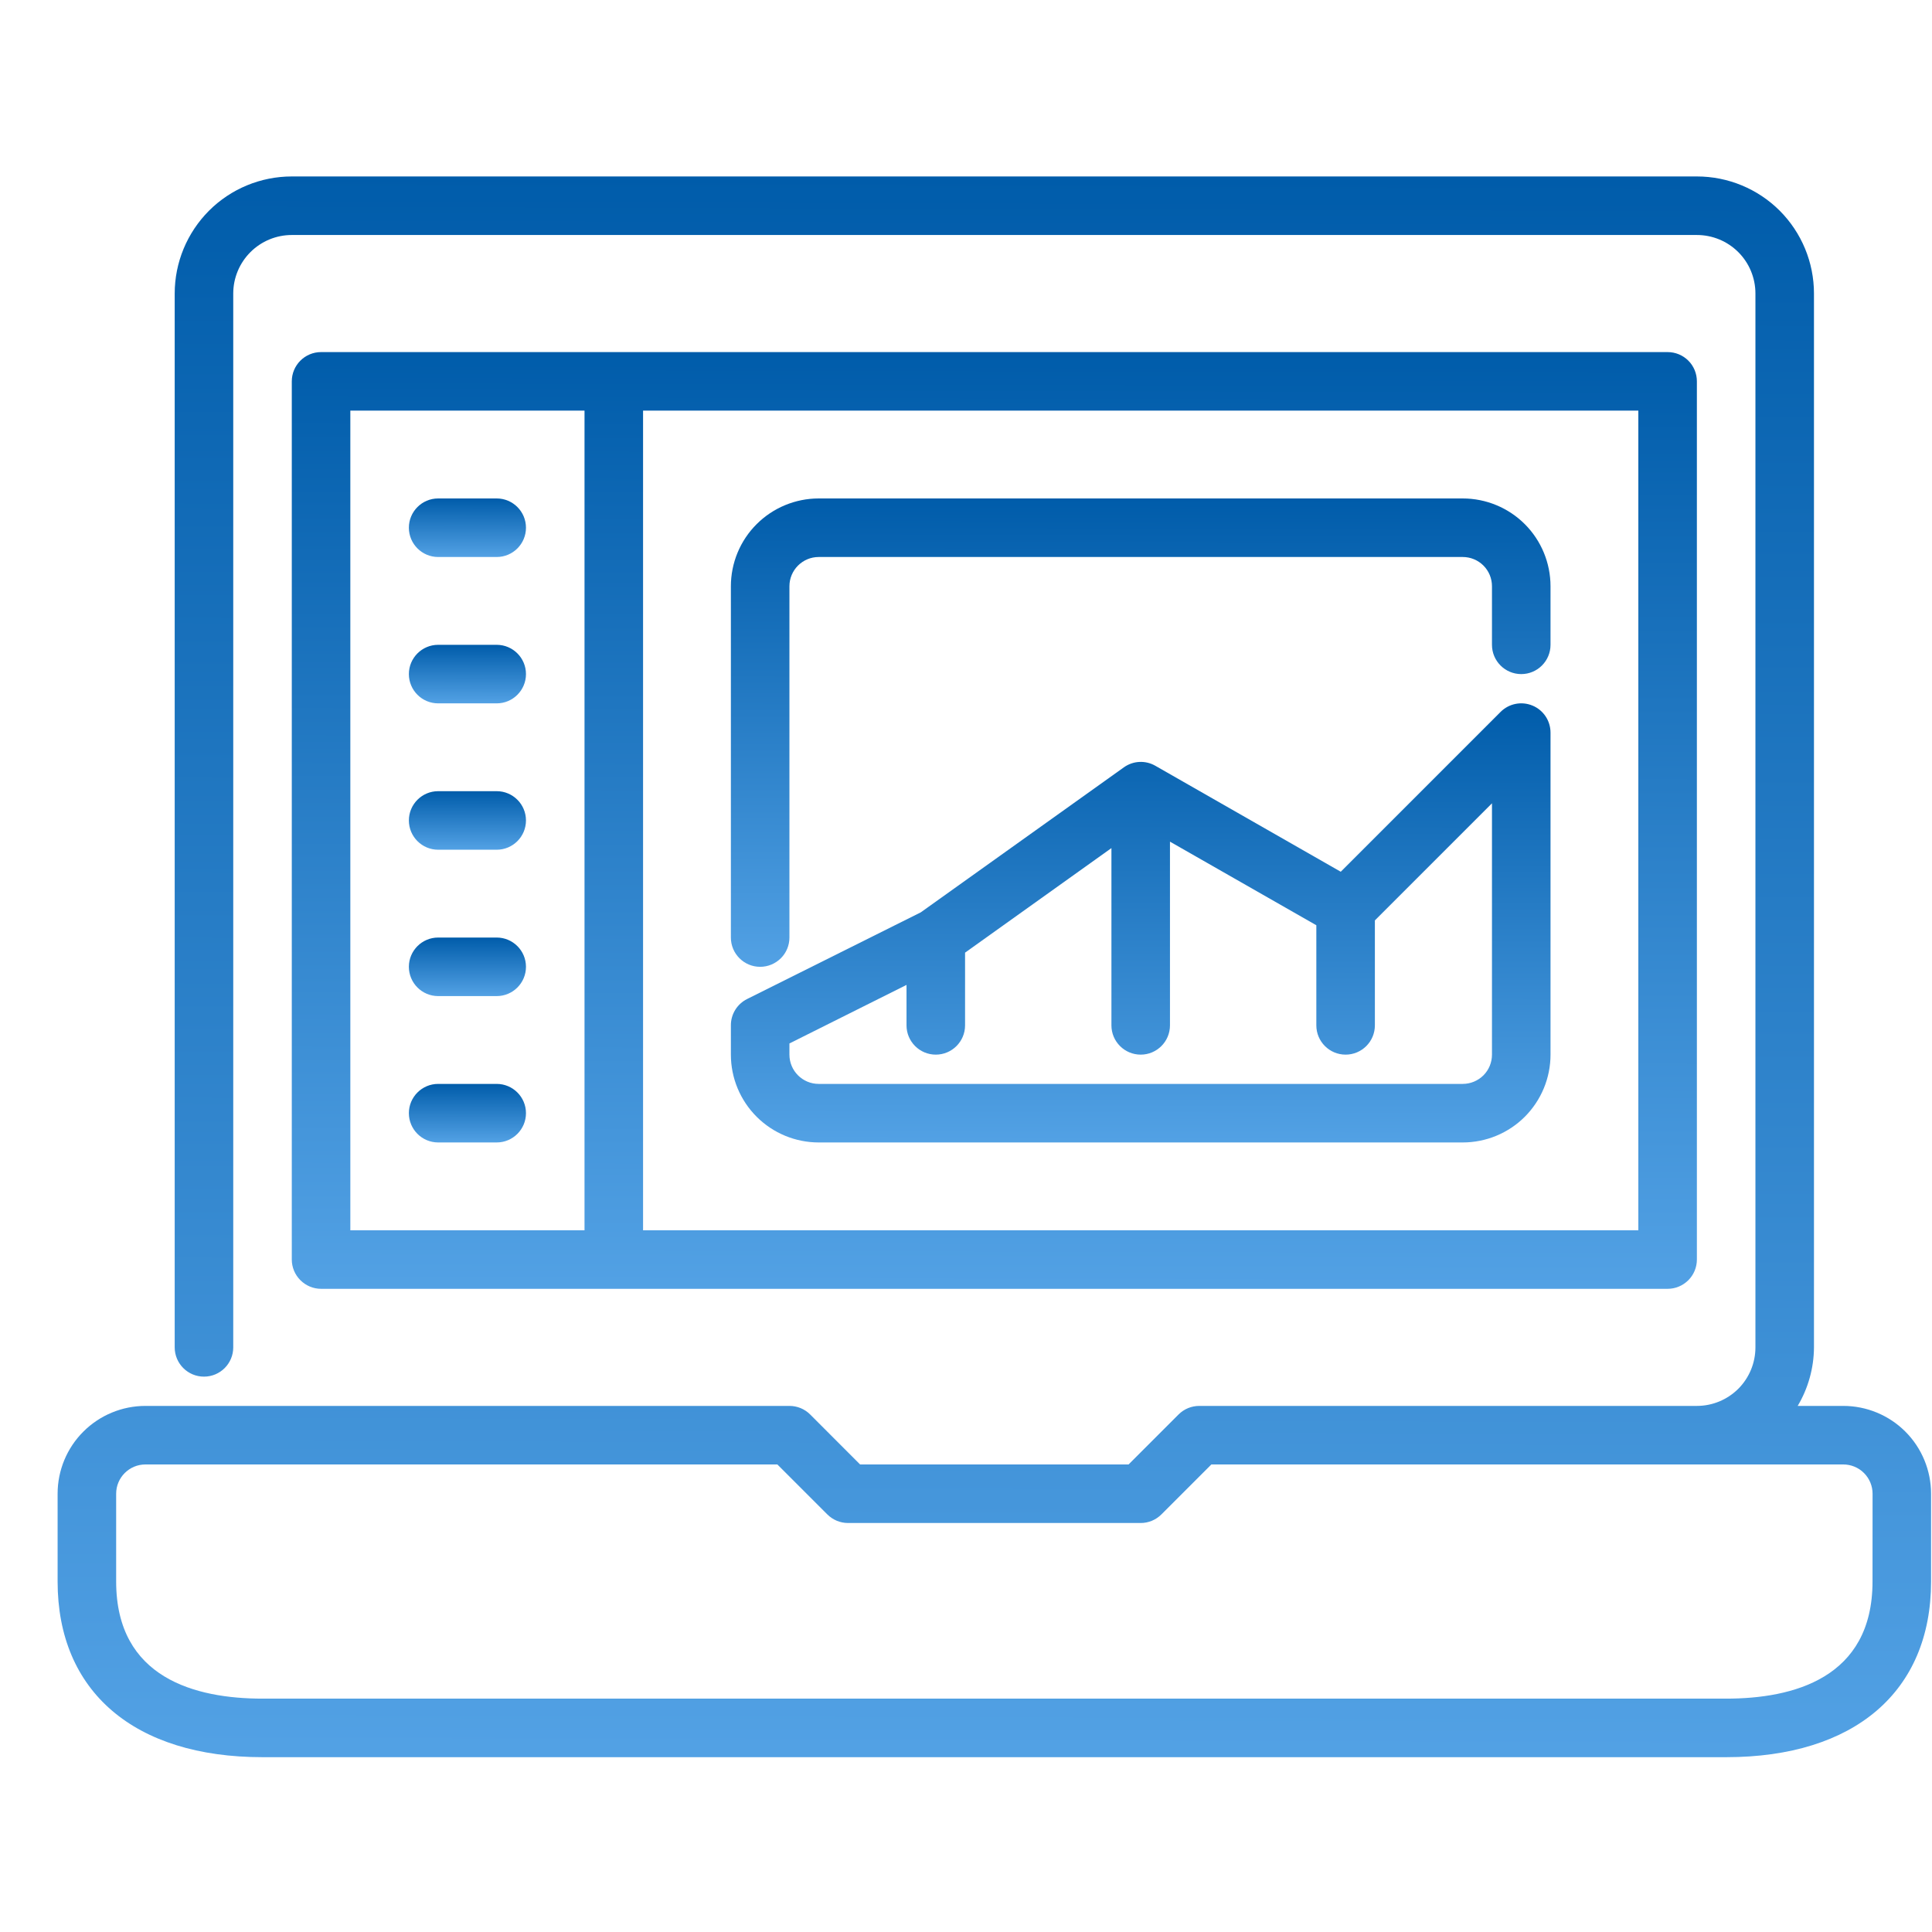 <svg width="38" height="38" viewBox="0 0 33 28" fill="none" xmlns="http://www.w3.org/2000/svg">
<path d="M31.484 21.514H30.706C30.886 21.211 30.982 20.866 30.984 20.514V2.514C30.984 1.983 30.774 1.475 30.399 1.099C30.023 0.724 29.515 0.514 28.984 0.514H4.984C4.454 0.514 3.945 0.724 3.57 1.099C3.195 1.475 2.984 1.983 2.984 2.514V20.514C2.984 20.79 3.208 21.014 3.484 21.014C3.761 21.014 3.984 20.79 3.984 20.514V2.514C3.984 2.248 4.09 1.994 4.277 1.807C4.465 1.619 4.719 1.514 4.984 1.514H28.984C29.25 1.514 29.504 1.619 29.692 1.807C29.879 1.994 29.984 2.248 29.984 2.514V20.514C29.984 20.779 29.879 21.033 29.692 21.221C29.504 21.408 29.25 21.514 28.984 21.514H20.484C20.352 21.514 20.225 21.566 20.131 21.66L19.277 22.514H14.691L13.838 21.66H13.838C13.744 21.566 13.617 21.514 13.484 21.514H2.484C2.087 21.514 1.705 21.672 1.424 21.953C1.142 22.234 0.984 22.616 0.984 23.014V24.514C0.984 26.392 2.293 27.514 4.484 27.514H29.484C31.676 27.514 32.984 26.392 32.984 24.514V23.014C32.984 22.616 32.826 22.234 32.545 21.953C32.264 21.672 31.882 21.514 31.484 21.514ZM31.984 24.514C31.984 26.167 30.625 26.514 29.484 26.514H4.484C3.344 26.514 1.984 26.167 1.984 24.514V23.014C1.984 22.738 2.208 22.514 2.484 22.514H13.278L14.131 23.367H14.131C14.225 23.461 14.352 23.514 14.485 23.514H19.485C19.617 23.514 19.744 23.461 19.838 23.367L20.691 22.514H31.485C31.617 22.514 31.744 22.566 31.838 22.66C31.932 22.754 31.985 22.881 31.985 23.014L31.984 24.514Z" fill="url(#paint0_linear_4087_26878)"/>
<path d="M28.484 3.514H5.484C5.208 3.514 4.984 3.738 4.984 4.014V19.014C4.984 19.146 5.037 19.273 5.131 19.367C5.225 19.461 5.352 19.514 5.484 19.514H28.484C28.617 19.514 28.744 19.461 28.838 19.367C28.932 19.273 28.984 19.146 28.984 19.014V4.014C28.984 3.881 28.932 3.754 28.838 3.66C28.744 3.566 28.617 3.514 28.484 3.514ZM5.984 4.514H9.984V18.514H5.984V4.514ZM27.984 18.514H10.984V4.514H27.984V18.514Z" fill="url(#paint1_linear_4087_26878)"/>
<path d="M8.484 7.014H7.484C7.208 7.014 6.984 6.79 6.984 6.514C6.984 6.238 7.208 6.014 7.484 6.014H8.484C8.76 6.014 8.984 6.238 8.984 6.514C8.984 6.79 8.76 7.014 8.484 7.014Z" fill="url(#paint2_linear_4087_26878)"/>
<path d="M8.484 9.514H7.484C7.208 9.514 6.984 9.29 6.984 9.014C6.984 8.738 7.208 8.514 7.484 8.514H8.484C8.76 8.514 8.984 8.738 8.984 9.014C8.984 9.29 8.76 9.514 8.484 9.514Z" fill="url(#paint3_linear_4087_26878)"/>
<path d="M8.484 12.014H7.484C7.208 12.014 6.984 11.79 6.984 11.514C6.984 11.238 7.208 11.014 7.484 11.014H8.484C8.76 11.014 8.984 11.238 8.984 11.514C8.984 11.79 8.76 12.014 8.484 12.014Z" fill="url(#paint4_linear_4087_26878)"/>
<path d="M8.484 14.514H7.484C7.208 14.514 6.984 14.29 6.984 14.014C6.984 13.738 7.208 13.514 7.484 13.514H8.484C8.76 13.514 8.984 13.738 8.984 14.014C8.984 14.29 8.76 14.514 8.484 14.514Z" fill="url(#paint5_linear_4087_26878)"/>
<path d="M8.484 17.014H7.484C7.208 17.014 6.984 16.79 6.984 16.514C6.984 16.238 7.208 16.014 7.484 16.014H8.484C8.76 16.014 8.984 16.238 8.984 16.514C8.984 16.79 8.76 17.014 8.484 17.014Z" fill="url(#paint6_linear_4087_26878)"/>
<path d="M12.984 14.014C12.708 14.014 12.484 13.79 12.484 13.514V7.514C12.484 7.116 12.642 6.734 12.924 6.453C13.205 6.172 13.587 6.014 13.984 6.014H24.984C25.382 6.014 25.764 6.172 26.045 6.453C26.326 6.734 26.484 7.116 26.484 7.514V8.514C26.484 8.79 26.26 9.014 25.984 9.014C25.708 9.014 25.484 8.79 25.484 8.514V7.514C25.484 7.381 25.432 7.254 25.338 7.16C25.244 7.066 25.117 7.014 24.984 7.014H13.984C13.708 7.014 13.484 7.238 13.484 7.514V13.514C13.484 13.646 13.432 13.774 13.338 13.867C13.244 13.961 13.117 14.014 12.984 14.014H12.984Z" fill="url(#paint7_linear_4087_26878)"/>
<path d="M26.176 9.552C25.989 9.474 25.774 9.517 25.631 9.66L22.901 12.39L19.734 10.58C19.565 10.483 19.355 10.493 19.196 10.607L15.727 13.084L12.761 14.564C12.591 14.649 12.483 14.823 12.484 15.014V15.514C12.484 15.912 12.642 16.293 12.924 16.575C13.205 16.856 13.587 17.014 13.984 17.014H24.984C25.382 17.014 25.764 16.856 26.045 16.575C26.326 16.293 26.484 15.912 26.484 15.514V10.014C26.484 9.812 26.363 9.629 26.176 9.552ZM25.484 15.514C25.484 15.647 25.432 15.774 25.338 15.868C25.244 15.961 25.117 16.014 24.984 16.014H13.984C13.708 16.014 13.484 15.79 13.484 15.514V15.323L15.484 14.323V15.014C15.484 15.29 15.708 15.514 15.984 15.514C16.26 15.514 16.484 15.29 16.484 15.014V13.772L18.984 11.986V15.014C18.984 15.29 19.208 15.514 19.484 15.514C19.76 15.514 19.984 15.29 19.984 15.014V11.876L22.484 13.304V15.014C22.484 15.29 22.708 15.514 22.984 15.514C23.26 15.514 23.484 15.29 23.484 15.014V13.221L25.484 11.221V15.514Z" fill="url(#paint8_linear_4087_26878)"/>
<defs>
<linearGradient id="paint0_linear_4087_26878" x1="25.916" y1="0.514" x2="25.811" y2="33.3" gradientUnits="userSpaceOnUse">
<stop stop-color="#005CAA"/>
<stop offset="1" stop-color="#64B0F1"/>
</linearGradient>
<linearGradient id="paint1_linear_4087_26878" x1="23.683" y1="3.514" x2="23.634" y2="22.942" gradientUnits="userSpaceOnUse">
<stop stop-color="#005CAA"/>
<stop offset="1" stop-color="#64B0F1"/>
</linearGradient>
<linearGradient id="paint2_linear_4087_26878" x1="8.543" y1="6.014" x2="8.54" y2="7.228" gradientUnits="userSpaceOnUse">
<stop stop-color="#005CAA"/>
<stop offset="1" stop-color="#64B0F1"/>
</linearGradient>
<linearGradient id="paint3_linear_4087_26878" x1="8.543" y1="8.514" x2="8.54" y2="9.728" gradientUnits="userSpaceOnUse">
<stop stop-color="#005CAA"/>
<stop offset="1" stop-color="#64B0F1"/>
</linearGradient>
<linearGradient id="paint4_linear_4087_26878" x1="8.543" y1="11.014" x2="8.54" y2="12.228" gradientUnits="userSpaceOnUse">
<stop stop-color="#005CAA"/>
<stop offset="1" stop-color="#64B0F1"/>
</linearGradient>
<linearGradient id="paint5_linear_4087_26878" x1="8.543" y1="13.514" x2="8.54" y2="14.728" gradientUnits="userSpaceOnUse">
<stop stop-color="#005CAA"/>
<stop offset="1" stop-color="#64B0F1"/>
</linearGradient>
<linearGradient id="paint6_linear_4087_26878" x1="8.543" y1="16.014" x2="8.54" y2="17.228" gradientUnits="userSpaceOnUse">
<stop stop-color="#005CAA"/>
<stop offset="1" stop-color="#64B0F1"/>
</linearGradient>
<linearGradient id="paint7_linear_4087_26878" x1="23.392" y1="6.014" x2="23.371" y2="15.728" gradientUnits="userSpaceOnUse">
<stop stop-color="#005CAA"/>
<stop offset="1" stop-color="#64B0F1"/>
</linearGradient>
<linearGradient id="paint8_linear_4087_26878" x1="23.392" y1="9.514" x2="23.373" y2="18.621" gradientUnits="userSpaceOnUse">
<stop stop-color="#005CAA"/>
<stop offset="1" stop-color="#64B0F1"/>
</linearGradient>
</defs>
</svg>